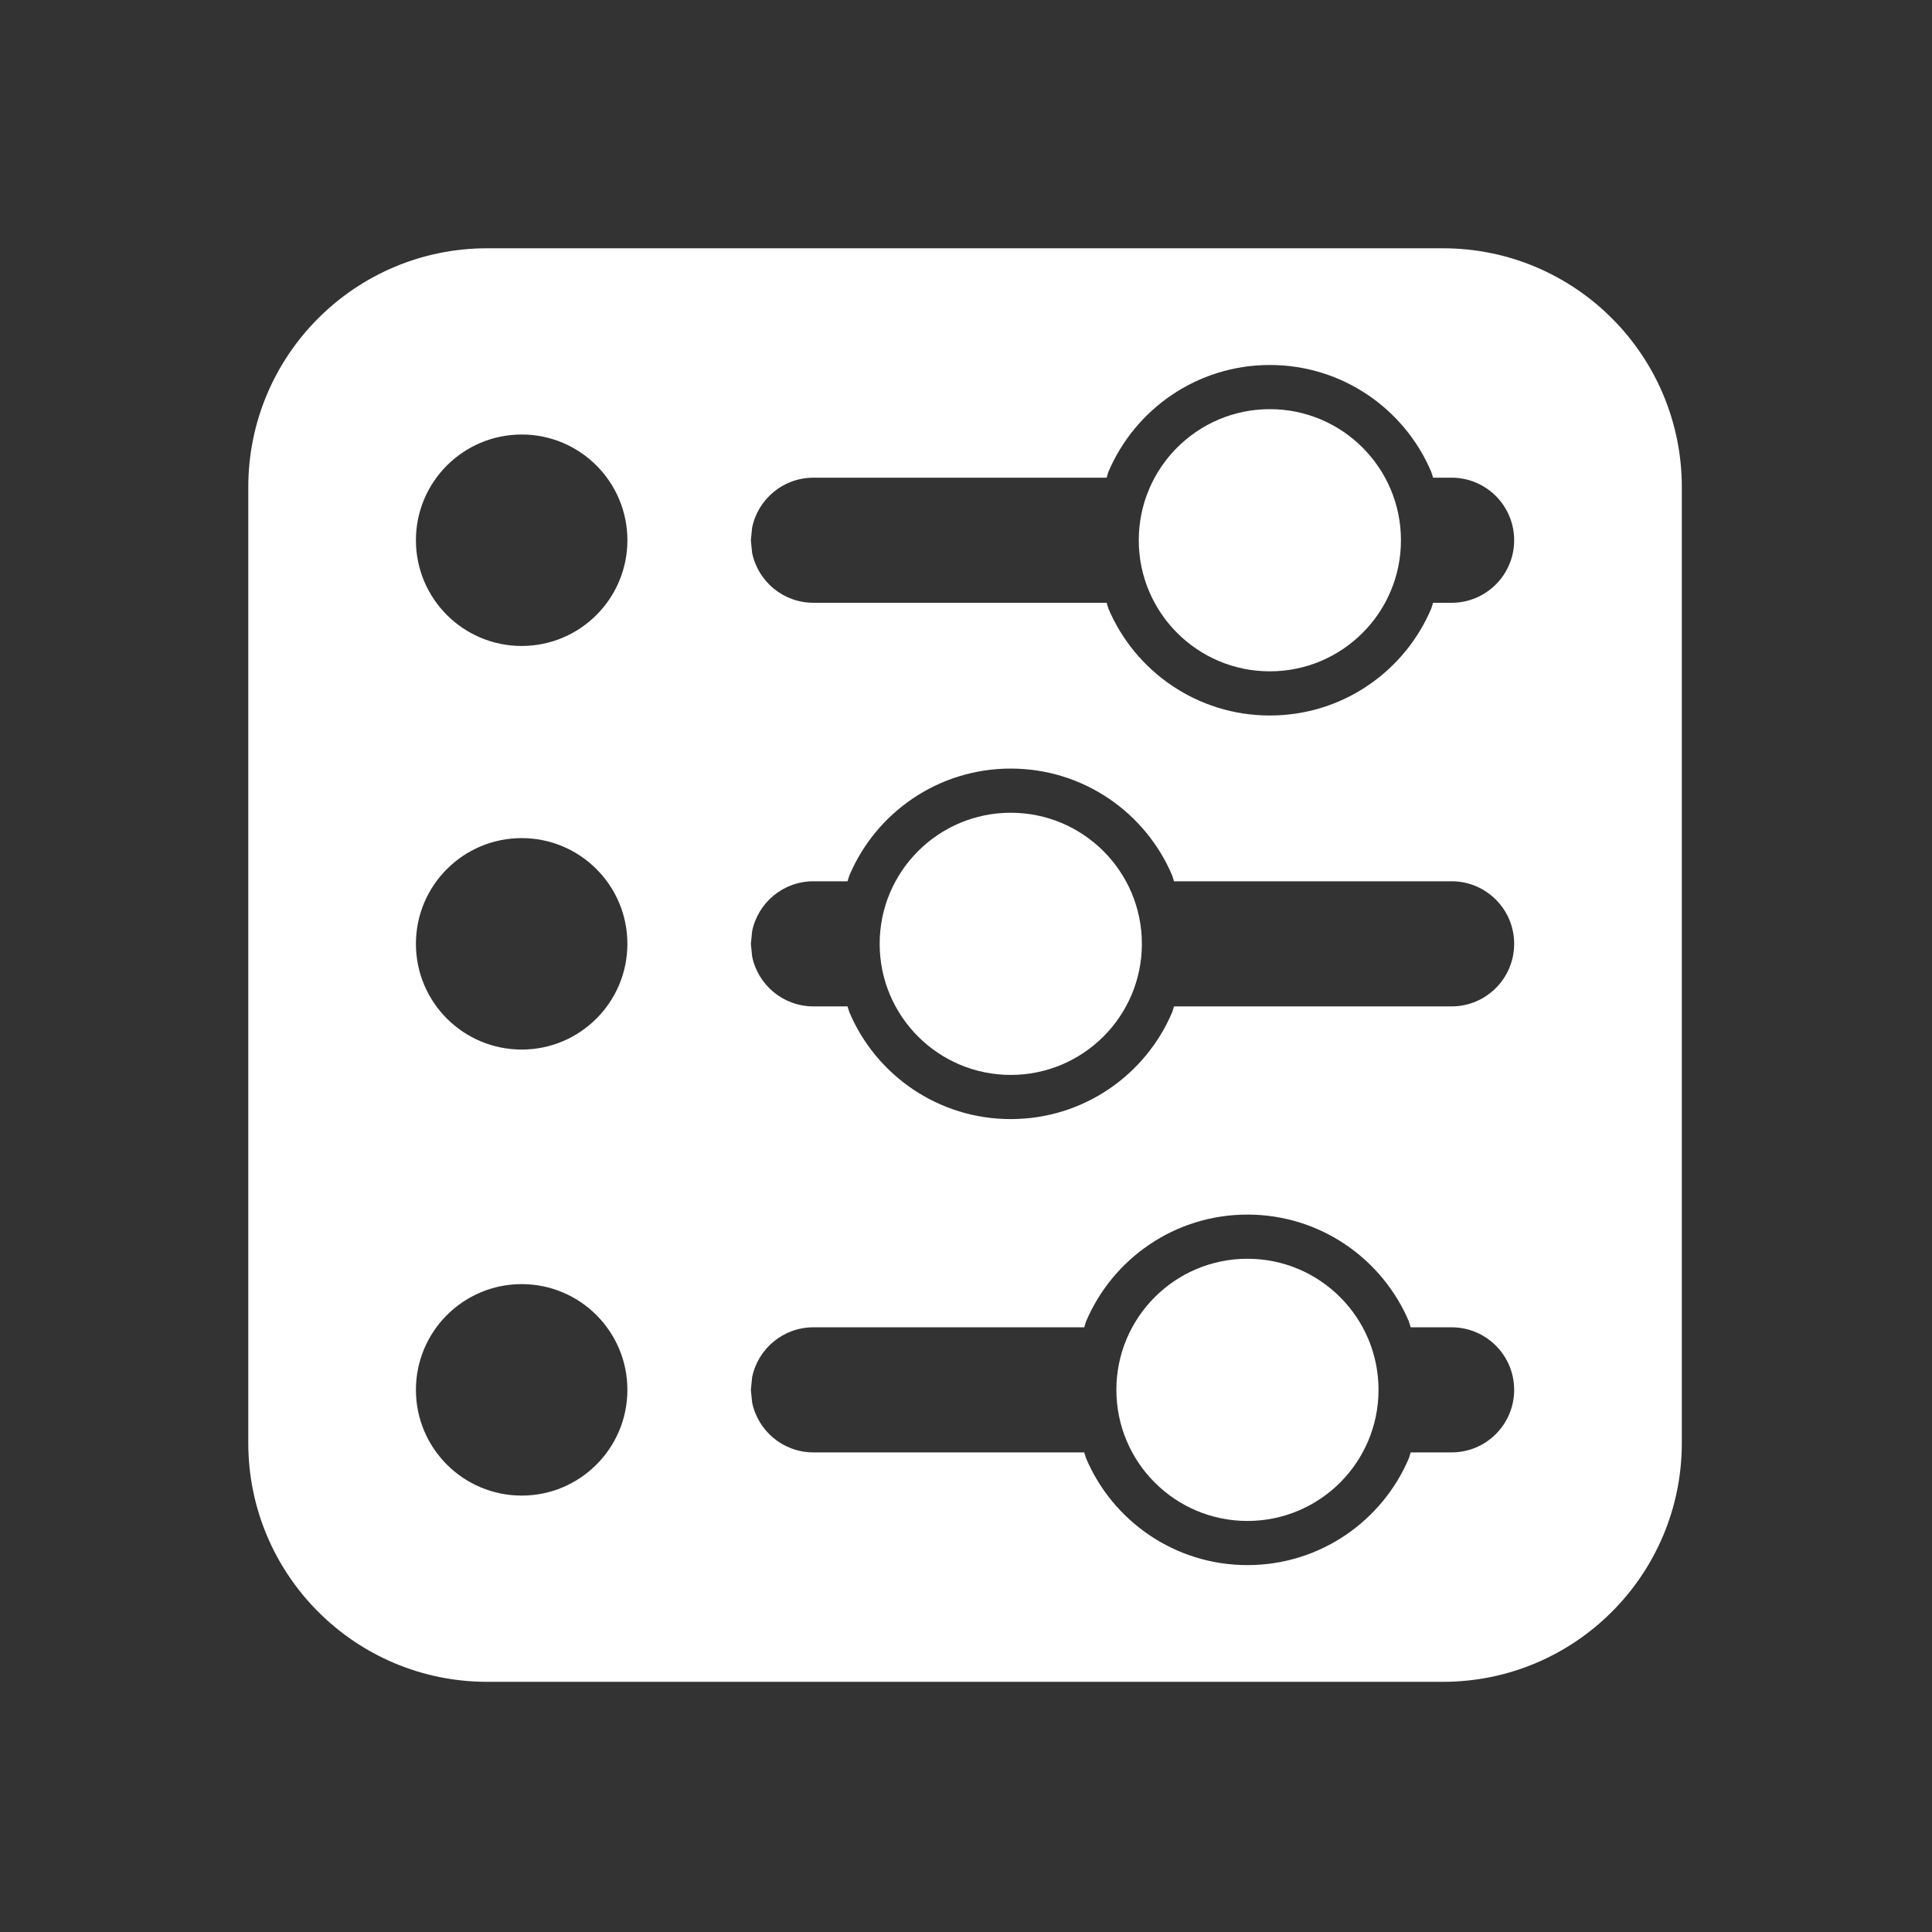 <svg xmlns="http://www.w3.org/2000/svg" xmlns:xlink="http://www.w3.org/1999/xlink" width="500" zoomAndPan="magnify" viewBox="0 0 375 375" height="500" preserveAspectRatio="xMidYMid meet" version="1.2"><rect x="0" y="0" width="375" height="375" fill="#333333" stroke="none"/><defs><clipPath id="53e6c7c7d3"><path d="M 48.191 48.191 L 326.441 48.191 L 326.441 326.441 L 48.191 326.441 Z M 48.191 48.191 "/></clipPath></defs><g id="60c30a73c3"><g clip-rule="nonzero" clip-path="url(#53e6c7c7d3)"><path style=" stroke:none;fill-rule:evenodd;fill:#ffffff;fill-opacity:1;" d="M 101.262 249.246 C 89.922 249.246 80.73 258.434 80.73 269.77 C 80.73 281.102 89.922 290.293 101.262 290.293 C 112.586 290.293 121.777 281.102 121.777 269.77 C 121.777 258.434 112.586 249.246 101.262 249.246 Z M 242.129 244.324 C 256.184 244.324 267.57 255.715 267.57 269.77 C 267.57 283.82 256.184 295.215 242.129 295.215 C 228.074 295.215 216.688 283.82 216.688 269.77 C 216.688 255.715 228.074 244.324 242.129 244.324 Z M 242.129 235.75 C 228.039 235.75 215.949 244.316 210.789 256.527 L 210.445 257.629 L 157.879 257.629 C 152.02 257.629 147.117 261.789 145.988 267.32 L 145.742 269.77 L 145.988 272.215 C 147.117 277.746 152.02 281.91 157.879 281.91 L 210.445 281.91 L 210.789 283.012 C 215.949 295.219 228.039 303.785 242.129 303.785 C 256.219 303.785 268.309 295.219 273.48 283.012 L 273.812 281.91 L 281.762 281.91 C 288.457 281.91 293.898 276.473 293.898 269.77 C 293.898 263.062 288.457 257.629 281.762 257.629 L 273.812 257.629 L 273.48 256.527 C 268.309 244.316 256.219 235.75 242.129 235.75 Z M 101.262 162.676 C 89.922 162.676 80.73 171.863 80.73 183.195 C 80.73 194.531 89.922 203.719 101.262 203.719 C 112.586 203.719 121.777 194.531 121.777 183.195 C 121.777 171.863 112.586 162.676 101.262 162.676 Z M 196.184 157.754 C 210.238 157.754 221.637 169.145 221.637 183.195 C 221.637 197.25 210.238 208.641 196.184 208.641 C 182.145 208.641 170.742 197.25 170.742 183.195 C 170.742 169.145 182.145 157.754 196.184 157.754 Z M 196.184 149.18 C 182.094 149.18 170.004 157.746 164.848 169.957 L 164.504 171.055 L 157.879 171.055 C 152.02 171.055 147.117 175.219 145.988 180.75 L 145.742 183.195 L 145.988 185.645 C 147.117 191.176 152.02 195.34 157.879 195.34 L 164.504 195.34 L 164.848 196.438 C 170.004 208.648 182.094 217.215 196.184 217.215 C 210.273 217.215 222.375 208.648 227.535 196.438 L 227.879 195.34 L 281.762 195.34 C 288.457 195.34 293.898 189.902 293.898 183.195 C 293.898 176.492 288.457 171.055 281.762 171.055 L 227.879 171.055 L 227.535 169.957 C 222.375 157.746 210.273 149.18 196.184 149.18 Z M 101.262 84.34 C 89.922 84.34 80.73 93.527 80.73 104.859 C 80.73 116.195 89.922 125.383 101.262 125.383 C 112.586 125.383 121.777 116.195 121.777 104.859 C 121.777 93.527 112.586 84.34 101.262 84.34 Z M 246.477 79.418 C 260.531 79.418 271.922 90.809 271.922 104.859 C 271.922 118.914 260.531 130.305 246.477 130.305 C 232.426 130.305 221.035 118.914 221.035 104.859 C 221.035 90.809 232.426 79.418 246.477 79.418 Z M 246.477 70.844 C 232.387 70.844 220.301 79.41 215.129 91.617 L 214.797 92.719 L 157.879 92.719 C 152.02 92.719 147.117 96.883 145.988 102.414 L 145.742 104.859 L 145.988 107.309 C 147.117 112.84 152.02 117 157.879 117 L 214.797 117 L 215.129 118.102 C 220.301 130.312 232.387 138.879 246.477 138.879 C 260.57 138.879 272.656 130.312 277.816 118.102 L 278.16 117 L 281.762 117 C 288.457 117 293.898 111.566 293.898 104.859 C 293.898 98.156 288.457 92.719 281.762 92.719 L 278.16 92.719 L 277.816 91.617 C 272.656 79.41 260.57 70.844 246.477 70.844 Z M 94.566 48.191 L 280.066 48.191 C 305.68 48.191 326.441 68.953 326.441 94.566 L 326.441 280.062 C 326.441 305.676 305.68 326.441 280.066 326.441 L 94.566 326.441 C 68.949 326.441 48.191 305.676 48.191 280.062 L 48.191 94.566 C 48.191 68.953 68.949 48.191 94.566 48.191 Z M 94.566 48.191 "/></g></g></svg>